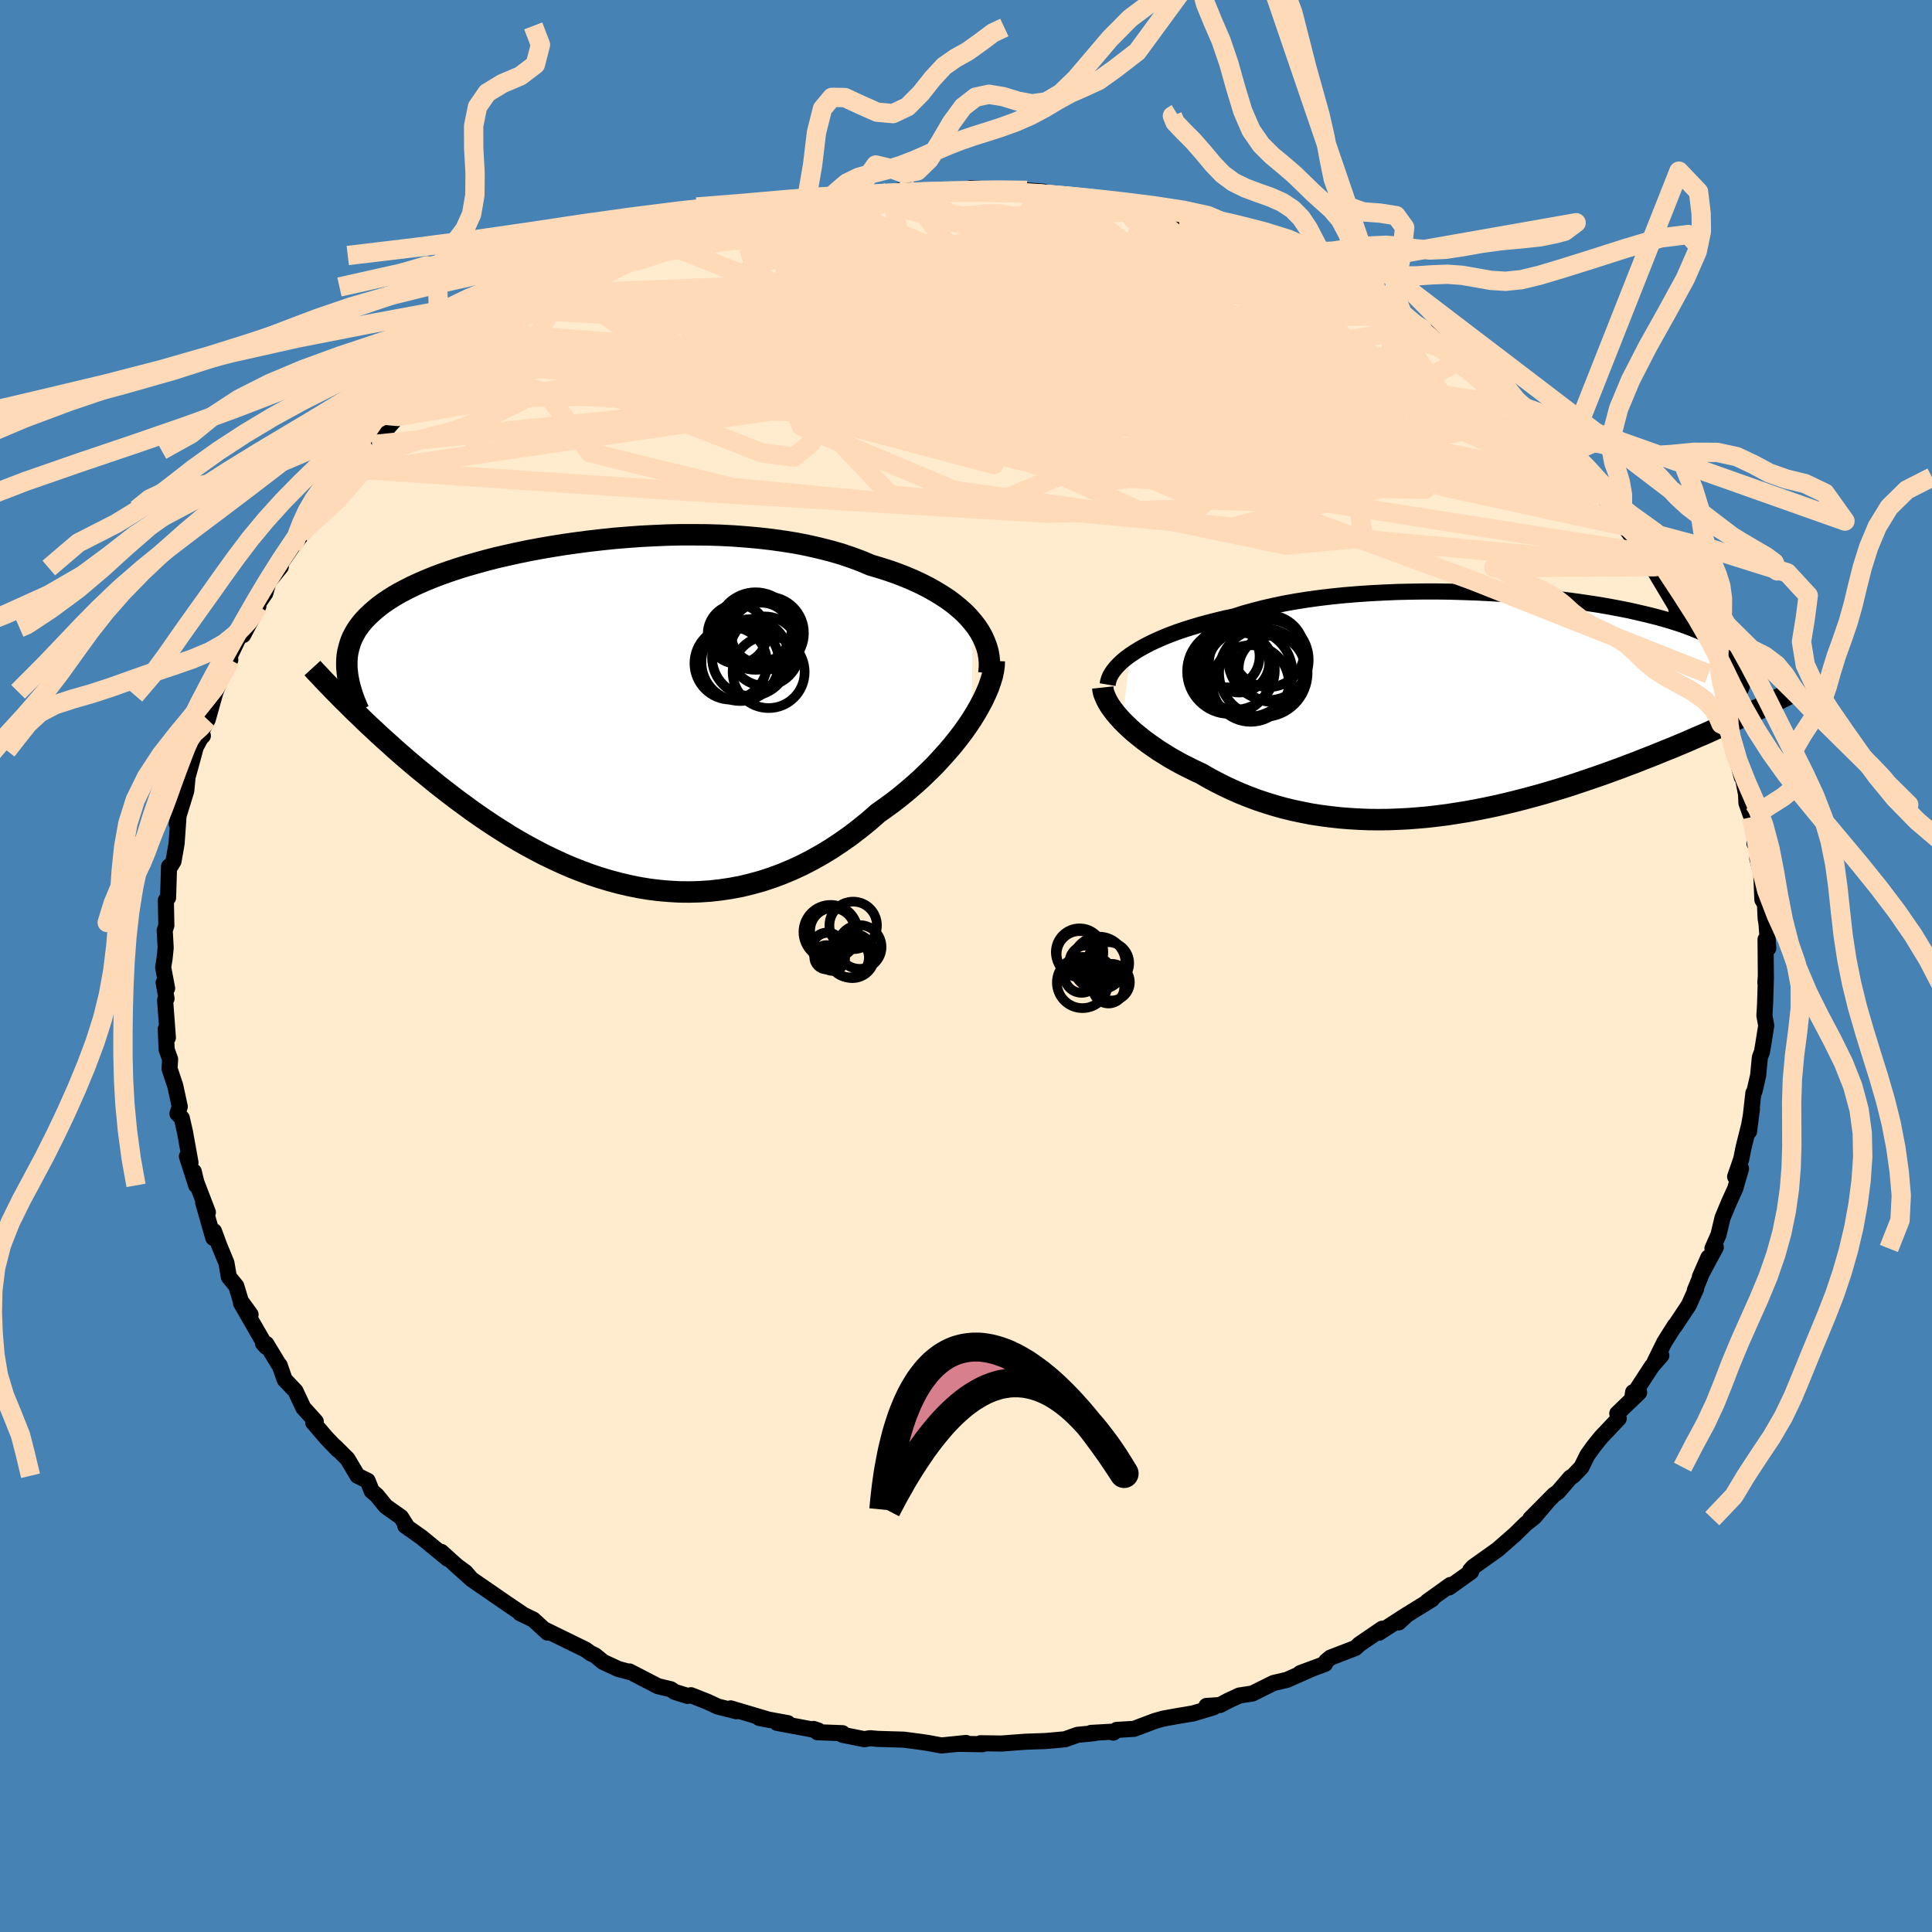 <svg xmlns="http://www.w3.org/2000/svg" width="500" height="500" viewBox="-100 -100 200 200"><defs><clipPath id="c"><path d="m38.93-9.65-.43-.5-.47-.48-.52-.46-.56-.46-.6-.44-.64-.42-.68-.41-.71-.4-.75-.38-.78-.36-.82-.35-.85-.33-.88-.31-.91-.29-.94-.28-.98-.41-1.02-.38-1.07-.36-1.11-.32-1.15-.29-1.18-.27-1.22-.24-1.25-.2-1.28-.18-1.31-.15-1.32-.12-1.34-.1-1.36-.07-1.36-.04-1.38-.01H8.69l-1.38.03-1.38.06-1.37.07-1.36.1-1.35.11-1.33.14L-.8-18l-1.29.17-1.27.18-1.25.2-1.22.21-1.19.22-1.15.24-1.13.25-1.09.25-1.05.27-1.01.28-.98.28-.94.29-.89.3-.86.3-.81.31-.78.32-.73.32-.69.32-.65.33-.62.33-.57.33-.54.34-.5.34-.46.34-.43.35-.4.35-.37.35-.34.35-.31.36-.28.37-.25.36-.21.37-.2.38-.16.38-.13.39-.11.39-.09.39-.06.4-.03.4-.01.41.01.41.34 4.04.46.46.48.45.48.47.5.48.52.48.52.49.54.49.56.5.56.51.58.51.6.52.61.52.62.52.64.52.65.53.66.54.69.54.7.54.72.55.74.54.75.55.77.54.79.54.8.53.83.53.83.52.86.51.87.49.89.48.9.47.92.44.93.43.95.41.96.38.97.36.99.33 1 .3 1 .27 1.02.24 1.03.21 1.04.17 1.04.13 1.05.09 1.06.06 1.06.01 1.06-.03 1.07-.07 1.07-.12 1.07-.16 1.06-.2 1.07-.26 1.06-.29 1.06-.35 1.05-.39 1.05-.44 1.04-.48 1.02-.53 1.02-.57 1-.61.99-.66.98-.69.96-.74.94-.76.92-.81.79-.56.78-.57.77-.6.74-.61.73-.63.71-.64.68-.66.67-.66.63-.68.61-.68.59-.68.55-.69.53-.69.49-.69.46-.69"/></clipPath><clipPath id="b"><path d="m-36.67-5.4.47-.31.5-.31.54-.3.58-.3.62-.29.66-.29.69-.28.72-.27.76-.26.79-.25.83-.25.85-.23.89-.23.91-.22.94-.2.96-.31 1.01-.28 1.05-.27 1.09-.25 1.14-.24 1.18-.21 1.21-.19 1.25-.17 1.27-.15 1.3-.13 1.33-.11 1.34-.09 1.36-.07 1.37-.06 1.38-.03 1.39-.02h1.39l1.38.02 1.38.04 1.38.05 1.36.07 1.34.08 1.33.1 1.31.11 1.28.12 1.26.14 1.23.15 1.19.16 1.17.17 1.12.17 1.09.19 1.06.2 1.01.2.97.22.93.22.88.22.84.23.8.24.75.24.71.25.66.25.62.25.58.26.53.26.49.27.45.26.42.27.37.27.34.28.3.27.27.28.23.28.2.29.17.28.13.29.1.3.06.29.03.3.01.3-.03.3-.06.31-.09.31-.11.31-.15.32.11 2.67-.57.26-.58.27-.6.27-.62.28-.62.28-.64.29-.66.28-.67.29-.68.3-.7.29-.71.3-.73.29-.73.3-.75.3-.77.3-.78.31-.8.3-.81.31-.83.3-.85.31-.86.3-.88.3-.89.3-.9.3-.92.29-.93.28-.94.28-.95.26-.96.26-.97.25-.99.24-.99.23-.99.21-1.01.2-1.01.19-1.01.16-1.02.16-1.02.13-1.02.12-1.02.09-1.03.08-1.02.05-1.02.04-1.02.01-1.02-.01-1.01-.04-1-.06-1-.08-.99-.11-.99-.13-.97-.15-.96-.19-.95-.2-.94-.23-.93-.26-.91-.28-.9-.3-.88-.33-.87-.35-.84-.37-.83-.39-.81-.41-.79-.42-.77-.45-.69-.32-.66-.33-.66-.33-.63-.35-.62-.35-.59-.37-.58-.36-.55-.38-.54-.38-.51-.38-.48-.39-.47-.38-.43-.39-.41-.39-.38-.38"/></clipPath><filter id="a"><feTurbulence baseFrequency=".05" numOctaves="3" result="noise" type="noise"/><feDisplacementMap in="SourceGraphic" in2="noise" scale="2"/></filter></defs><rect width="100%" height="100%" x="-100" y="-100" fill="#4682B4"/><path fill="#FFEBCD" stroke="#000" stroke-linejoin="round" stroke-width="1.667" d="m82.8 1.03-.05.69.06-.65-.09 2.9-.07 1.16.19 1.04-.29 1.82-.15.89-.22.58-.18 1.88-.38 1.64-.11.17-.45 3.98.3-2.31-.29 1.66-.56 2.23-.26 1.28-.63 1.82.61-.83-.6 2.06-.64 1.41-.67 1.6-.43 1.79-.62 1.4.35-.13-1.65 3.07.88-2.01-1.4 3.4.13-.15-.76 1.69-1.44 2.17v-.06l-1.08 1.71L71.28 41l.7-.68-.98 1.12-2 3.07.06-.39.62.03-2.26 2.18.15.51-1.85 1.96-.77.96-.63.88-.61 1.24-.85.89-.31.2-1.26 1.47-.42.3-2.45 2.47 1.79-1.79-1.41 1.66-.83.64-1.12 1.1-1.83 1.6-2.52 1.79-.31.35.1.14-2.28 1.63.14-.26-2.4 1.72.51-.25-3.13 1.94-.33.47.87-.81-2.92 1.88.34-.42-2.36 1.61-.42.39-2.59 1-.44.37-.12.28-2.56.95 1.19-.44-2.57 1.14-1.38.32-2.19 1.09-1.36.21-1.1.51-.89.47-1.41.1.74.14-2.11.63-1.78.3-1.32.24-.88.25-2.15.81-1.8.11-.34.28.15-.11-2.46.14.34.03-1.74.17-1.29.46-1.99.18-2.03.07-.58.04-1.98.15-2.17-.03.21.1-2.52-.04.81-.09-2.54.26-1.4-.26-.74-.11-1.75-.23-2.69-.08-.83-.07-.57.1-2.26-.45v-.17l-2.59-.1-.41-.34.5.17-4.29-.8 1.13.03-2.97-.54 1.08.21-4.03-1.2.6.3-1.94-.49-1.05-.49-1.72-.68-.36.07-1.31-.41-.42-.28-1.34-.32-2.93-1.52.21.11-1.38-.37-1.57-.73-.83-.68-.47-.22-.51-.37-4.29-2.1.35.34-1.47-1.35-1.37-.66.23.08-1.29-.87-.76-.52-3.22-2.22-.62-.72-.97-.71 1.66 1.48-3.19-2.87.66.71-2.68-2.2-1.71-1.21.2.11-.64-1.01-1.57-1.11-.94-1.15-.52-.44-.42-1.06-1.05-.52-1.04-1.75-1.29-1.28.29.34-1.17-1.22-1.38-1.61.27-.09-1.29-1.43-.81-1.73-1.12-1.18-.52-1.49-.12-.13-1.26-2.08-.34-.05.33.36-2.61-4.53.99 1.18-1.01-1.39-.47-1.56-.77-.94-.25-1.46-.7-1.69-.59-1.59-.07.7-1.05-3.68.49 1.03-1.2-3.13-.26-1.09.25 1.43-.96-3 .37.65-.57-3.17-.33-1.45-.45-.46.24-.72-.47-2.17-.59-1.76.06-.98-.36-1.01-.09-2.12.22.9-.29-3.89.15-.16-.3-1.65.36.59-.41-2.17.15-.94.11-1.08-.1-1.81.17-.5-.05-2.61.23-.27.1-3.24.19-.09.27-.44.32-1.83.22-3.09-.2 1.08.11-.63.87-2.82.14-1.45.32-1.14.53-1.95.5-.93.23-.23-.3-.16.8-1.51.71-2.53.11-.36.74-1.94.78-1.37-.15-.16 1.5-3.14.48-.58-.5 1.32 1.58-3-.85.95 1.57-2.29.32-1.16 1.28-1.57-.34.13 1.5-2.18 1.04-1.32-1 .9 1.49-1.71.76-1.06 1.04-1.66 1.52-1.58-.06-.34.67-.8.86-.52 1.23-1.91.74-.59.86-.88 1.8-2.04.91-.66.2.05 1.08-1.27-.49.15 3.76-2.64-1.44.97 2.78-2.23 1.5-1.21-.93.39 3.2-2.16-1.48 1.27 2.31-1.45.94-1.15 1.99-1.02 1-.46 1.05-1.01-.16.55 1.81-.88-.71.07 1.68-.71 1.89-1.3 1.67-.68 1.92-.63 1.13-.68-.64.03 2.76-1.18.2.25 3.62-1.47-1.77.7 2.5-.68-.04-.16 4.32-1.32-1.88.43 2.61-.59 2.74-.66-.86.34 1.78-.68 2.37-.53.47.11.19-.12 3.13-.29-1.81-.04 1.95-.33 3.95-.07-.46-.25 2-.28 2.13.22.14-.1 2.59.03-1.47-.09 3.63-.01-.46-.19 2.09.11.71.12 3.03-.01 1.69.13.94.43-.89-.19 1.99.08 2.88.28-.69.05 2.6.34 1.65.53 2.83.48-.74-.2.36.24v-.21l4.13 1.05.35.21-.39-.14 3.09 1.03-.33-.19 1.98.91.36.1 4.13 1.14-.49.03h.03l2.18 1.02 2.04.67-1.25-.56 1.48.86 2.66 1.14 1.16.71 2.44 1.27-1.09-.38 1.54.88 2.22 1.03 1.77 1.32-1.97-1.01 2.25 1.27 2.19 1.47 1.62 1.05.15.27.2.09.35.07 1.41 1.55 1.21.87 2.35 2.08.29.56 1.32.69-.46-.53 2.64 2.59-1.32-.97 1.45 1.74 1.57 1.5-.07-.14 2.08 2.28.46.57.58 1 .61.39-.05.01 2.16 2.87-.51-.74.67 1.15 3.2 4.37-1.05-1.6 1.11 1.44-.11.42 2.22 3.72-.07-.41.12.72.45.86.87 1.89.26.24 1.31 3.32.42.34-.51-.82 1.69 3.69.25 1.13.06.02.26 1.22.31.32.9 3.31.5 1.83-.11-.7.1.14.45 2.31.04.91.52 1.47.46 1.41-.15 1.31.5.81-.2.76.41 1.52.11 2.74.27.45.07 1.51.09.51.18 2.55-.28-.91.03 3.78-.05.69" filter="url(#a)"/><path fill="#fff" d="m-36.67-5.4.47-.31.5-.31.54-.3.58-.3.62-.29.66-.29.69-.28.72-.27.76-.26.79-.25.83-.25.85-.23.89-.23.91-.22.94-.2.96-.31 1.01-.28 1.05-.27 1.09-.25 1.14-.24 1.18-.21 1.21-.19 1.25-.17 1.27-.15 1.3-.13 1.33-.11 1.34-.09 1.36-.07 1.37-.06 1.38-.03 1.39-.02h1.39l1.38.02 1.38.04 1.38.05 1.36.07 1.34.08 1.33.1 1.31.11 1.28.12 1.26.14 1.23.15 1.19.16 1.17.17 1.12.17 1.09.19 1.06.2 1.01.2.97.22.93.22.88.22.84.23.8.24.75.24.71.25.66.25.62.25.58.26.53.26.49.27.45.26.42.27.37.27.34.28.3.27.27.28.23.28.2.29.17.28.13.29.1.3.06.29.03.3.01.3-.03.3-.06.31-.09.31-.11.31-.15.32.11 2.67-.57.26-.58.27-.6.27-.62.28-.62.28-.64.29-.66.28-.67.29-.68.3-.7.29-.71.3-.73.29-.73.3-.75.3-.77.3-.78.31-.8.3-.81.31-.83.3-.85.31-.86.3-.88.3-.89.3-.9.3-.92.29-.93.28-.94.28-.95.26-.96.26-.97.25-.99.24-.99.23-.99.21-1.01.2-1.01.19-1.01.16-1.02.16-1.02.13-1.02.12-1.02.09-1.03.08-1.02.05-1.02.04-1.02.01-1.02-.01-1.01-.04-1-.06-1-.08-.99-.11-.99-.13-.97-.15-.96-.19-.95-.2-.94-.23-.93-.26-.91-.28-.9-.3-.88-.33-.87-.35-.84-.37-.83-.39-.81-.41-.79-.42-.77-.45-.69-.32-.66-.33-.66-.33-.63-.35-.62-.35-.59-.37-.58-.36-.55-.38-.54-.38-.51-.38-.48-.39-.47-.38-.43-.39-.41-.39-.38-.38" filter="url(#a)" transform="translate(53.68 -26.8)"/><path fill="#fff" d="m38.93-9.65-.43-.5-.47-.48-.52-.46-.56-.46-.6-.44-.64-.42-.68-.41-.71-.4-.75-.38-.78-.36-.82-.35-.85-.33-.88-.31-.91-.29-.94-.28-.98-.41-1.02-.38-1.07-.36-1.11-.32-1.15-.29-1.18-.27-1.22-.24-1.25-.2-1.28-.18-1.31-.15-1.32-.12-1.34-.1-1.36-.07-1.36-.04-1.38-.01H8.69l-1.38.03-1.38.06-1.37.07-1.36.1-1.35.11-1.33.14L-.8-18l-1.29.17-1.27.18-1.25.2-1.22.21-1.19.22-1.15.24-1.13.25-1.09.25-1.05.27-1.01.28-.98.28-.94.29-.89.3-.86.3-.81.31-.78.32-.73.32-.69.32-.65.33-.62.33-.57.33-.54.34-.5.34-.46.34-.43.35-.4.35-.37.35-.34.35-.31.36-.28.37-.25.36-.21.37-.2.38-.16.38-.13.39-.11.39-.09.39-.06.4-.03.4-.01.41.01.41.34 4.04.46.46.48.45.48.47.5.48.52.48.52.49.54.49.56.5.56.51.58.51.6.52.61.52.62.52.64.52.65.53.66.54.69.54.7.54.72.55.74.54.75.55.77.54.79.54.8.53.83.53.83.52.86.51.87.49.89.48.9.47.92.44.93.43.95.41.96.38.97.36.99.33 1 .3 1 .27 1.02.24 1.03.21 1.04.17 1.04.13 1.05.09 1.06.06 1.06.01 1.06-.03 1.07-.07 1.07-.12 1.07-.16 1.06-.2 1.07-.26 1.06-.29 1.06-.35 1.05-.39 1.05-.44 1.04-.48 1.02-.53 1.02-.57 1-.61.99-.66.98-.69.96-.74.94-.76.92-.81.79-.56.78-.57.77-.6.74-.61.73-.63.71-.64.68-.66.67-.66.63-.68.61-.68.59-.68.55-.69.53-.69.49-.69.46-.69" filter="url(#a)" transform="translate(-38.25 -25.98)"/><g fill="none" stroke="#000" transform="translate(53.68 -26.8)"><path stroke-linejoin="round" stroke-width="1.667" d="m-39.02-2.33.05-.29.08-.29.13-.31.17-.3.22-.31.26-.32.3-.31.34-.32.38-.31.42-.31.47-.31.5-.31.54-.3.58-.3.62-.29.66-.29.69-.28.72-.27.76-.26.79-.25.83-.25.85-.23.89-.23.91-.22.94-.2.96-.31 1.01-.28 1.05-.27 1.09-.25 1.14-.24 1.18-.21 1.21-.19 1.25-.17 1.27-.15 1.3-.13 1.33-.11 1.34-.09 1.36-.07 1.37-.06 1.38-.03 1.39-.02h1.39l1.38.02 1.38.04 1.38.05 1.36.07 1.34.08 1.33.1 1.31.11 1.28.12 1.26.14 1.23.15 1.19.16 1.17.17 1.12.17 1.09.19 1.06.2 1.01.2.97.22.93.22.88.22.84.23.8.24.75.24.71.25.66.25.62.25.58.26.53.26.49.27.45.26.42.27.37.27.34.28.3.27.27.28.23.28.2.29.17.28.13.29.1.3.06.29.03.3.01.3-.03.3-.06.31-.09.31-.11.31-.15.32-.17.32-.19.32-.22.32-.24.33-.27.33-.29.33-.31.33-.34.34-.35.34-.38.34" filter="url(#a)"/><path stroke-linejoin="round" stroke-width="2.222" d="m-39.52-2.03.03.28.07.31.12.31.15.34.18.34.22.36.26.36.29.38.32.37.35.39.38.38.41.39.43.39.47.38.48.39.51.38.54.38.55.38.58.36.59.37.62.35.63.35.66.33.66.33.69.32.77.45.79.42.81.41.83.39.84.37.87.35.88.33.9.3.91.28.93.26.94.23.95.2.96.19.97.15.99.13.99.11 1 .08 1 .06 1.01.04 1.02.01 1.02-.01 1.02-.04 1.02-.05 1.03-.08 1.02-.09 1.02-.12 1.02-.13 1.02-.16 1.01-.16 1.01-.19 1.01-.2.99-.21.99-.23.99-.24.97-.25.96-.26.95-.26.94-.28.93-.28.92-.29.9-.3.89-.3.88-.3.86-.3.85-.31.83-.3.81-.31.8-.3.78-.31.77-.3.75-.3.73-.3.73-.29.71-.3.7-.29.68-.3.67-.29.66-.28.64-.29.62-.28.62-.28.6-.27.58-.27.57-.26.56-.27.54-.25.53-.26.51-.24.5-.25.49-.24.47-.23.46-.23.45-.23.43-.22" filter="url(#a)"/><circle cx="-24.216" cy="-2.443" r="3.964" clip-path="url(#b)" filter="url(#a)"/><circle cx="-22.026" cy="-3.968" r="3.432" clip-path="url(#b)" filter="url(#a)"/><circle cx="-25.801" cy="-3.823" r="4.09" clip-path="url(#b)" filter="url(#a)"/><circle cx="-26.506" cy="-5.258" r="3.22" clip-path="url(#b)" filter="url(#a)"/><circle cx="-22.371" cy="-5.788" r="3.722" clip-path="url(#b)" filter="url(#a)"/><circle cx="-22.901" cy="-3.563" r="4.582" clip-path="url(#b)" filter="url(#a)"/><circle cx="-25.406" cy="-4.628" r="3.12" clip-path="url(#b)" filter="url(#a)"/><circle cx="-26.386" cy="-3.698" r="4.404" clip-path="url(#b)" filter="url(#a)"/><circle cx="-24.416" cy="-3.538" r="4.53" clip-path="url(#b)" filter="url(#a)"/><circle cx="-22.366" cy="-4.888" r="4.162" clip-path="url(#b)" filter="url(#a)"/></g><g fill="none" stroke="#000" transform="translate(-38.25 -25.98)"><path stroke-linejoin="round" stroke-width="2.222" d="m40.62-4.34.05-.55.01-.54-.05-.55-.09-.54-.15-.54-.2-.53-.24-.53-.29-.52-.34-.51-.39-.5-.43-.5-.47-.48-.52-.46-.56-.46-.6-.44-.64-.42-.68-.41-.71-.4-.75-.38-.78-.36-.82-.35-.85-.33-.88-.31-.91-.29-.94-.28-.98-.41-1.02-.38-1.07-.36-1.11-.32-1.15-.29-1.18-.27-1.22-.24-1.25-.2-1.28-.18-1.31-.15-1.32-.12-1.34-.1-1.36-.07-1.36-.04-1.38-.01H8.69l-1.38.03-1.38.06-1.37.07-1.36.1-1.35.11-1.33.14L-.8-18l-1.29.17-1.27.18-1.25.2-1.22.21-1.19.22-1.15.24-1.13.25-1.09.25-1.05.27-1.01.28-.98.28-.94.29-.89.3-.86.3-.81.31-.78.32-.73.32-.69.32-.65.33-.62.33-.57.33-.54.34-.5.34-.46.34-.43.35-.4.35-.37.35-.34.35-.31.36-.28.37-.25.36-.21.37-.2.38-.16.38-.13.39-.11.39-.09.39-.06.4-.03.4-.01.41.01.41.04.42.05.42.08.43.09.43.12.44.13.44.15.45.17.45.19.46.2.46" filter="url(#a)"/><path stroke-linejoin="round" stroke-width="2.222" d="m41.18-5.6-.02.49-.07.52-.12.56-.18.58-.21.6-.27.63-.3.64-.35.66-.38.67-.42.68-.46.69-.49.69-.53.69-.55.69-.59.68-.61.68-.63.68-.67.66-.68.66-.71.64-.73.63-.74.61-.77.6-.78.57-.79.56-.92.81-.94.76-.96.74-.98.69-.99.66-1 .61-1.02.57-1.02.53-1.04.48-1.05.44-1.05.39-1.06.35-1.06.29-1.07.26-1.06.2-1.07.16-1.07.12-1.07.07-1.06.03-1.06-.01-1.06-.06-1.05-.09-1.04-.13-1.04-.17-1.03-.21-1.02-.24-1-.27-1-.3-.99-.33-.97-.36-.96-.38-.95-.41-.93-.43-.92-.44-.9-.47-.89-.48-.87-.49-.86-.51-.83-.52-.83-.53-.8-.53-.79-.54-.77-.54-.75-.55-.74-.54-.72-.55-.7-.54-.69-.54-.66-.54-.65-.53-.64-.52-.62-.52-.61-.52-.6-.52-.58-.51-.56-.51-.56-.5-.54-.49-.52-.49-.52-.48-.5-.48-.48-.47-.48-.45-.46-.46-.44-.44-.44-.43-.42-.43-.41-.41-.39-.41-.39-.4-.37-.39-.36-.39-.36-.37-.33-.36" filter="url(#a)"/><circle cx="17.05" cy="-8.474" r="3.156" clip-path="url(#c)" filter="url(#a)"/><circle cx="16.47" cy="-8.694" r="4.012" clip-path="url(#c)" filter="url(#a)"/><circle cx="17.41" cy="-6.614" r="3.592" clip-path="url(#c)" filter="url(#a)"/><circle cx="13.9" cy="-5.354" r="3.762" clip-path="url(#c)" filter="url(#a)"/><circle cx="17.705" cy="-8.484" r="3.766" clip-path="url(#c)" filter="url(#a)"/><circle cx="16.705" cy="-8.879" r="3.488" clip-path="url(#c)" filter="url(#a)"/><circle cx="15.935" cy="-5.949" r="3.976" clip-path="url(#c)" filter="url(#a)"/><circle cx="14.88" cy="-5.469" r="4.018" clip-path="url(#c)" filter="url(#a)"/><circle cx="17.82" cy="-4.449" r="3.728" clip-path="url(#c)" filter="url(#a)"/><circle cx="14.58" cy="-8.379" r="3.072" clip-path="url(#c)" filter="url(#a)"/></g><g fill="none" stroke="#FFDAB9" stroke-linejoin="round" stroke-width="2"><path d="m-44.49-67.85 55.63 2.95 3.23-1.15L4.24-68l-8.63-1.33-5.99-.24-3.78.96-.18 1.95 4.67 2.54 8.62 2.56 9.69 2.05 7.83 1.14 4.79.24 2.52-.33 1.77-.36 1.96-.03 2.28.31 2.86.5 3.97.47 3.38-.58-3.99-4.28-19.19-9.76-28.39-7.58" filter="url(#a)"/><path d="m-34.34-72.9 11.6-3.75 3.1-.64-1.23 1.2-1.54 2 .69 2.33 3.88 2.46 6.21 2.27 6.09 1.57 3.42.55-.25-.24-2.47-.36-1.61.29 1.95 1.27 5.83 1.91 7.1 1.68 4.12.54-1.92-1-7.57-2.05-9.34-1.69-6 .3.75 2.81 2.69 2.6-43.18-3.67" filter="url(#a)"/><path d="m70.27-42.78-59.74-9.38 5.44-3.59 7.44-1.17-4.3-1.92-11.36-2.19-11.09-1.16-6.23.28-.28 1.19 4.1 1.13 5.82.43 5.35-.26 4.24-.54 3.79-.49 4.11-.53 3.8-.84.74-1.03-6.14-.24-14.5 2.07-15.99 5.19 6.69 7.08 79.22 7.41" filter="url(#a)"/><path d="M18.57-78.36 27.6-66.6l16.84 12.83 3.09 4.42-8.79-.19-14.3-1.56-15.32-2.39-13.67-3.61-10.05-4.37-5.21-3.68-.41-1.36 3.4 1.88 6.13 4.46 8.12 4.54 12.58 2.38 55.84 4.41" filter="url(#a)"/><path d="m36.01-72.5-43.86-.36-16.63 3.74 3.56 5.2 15.24 4.01 14.92 1 6.56-2-2.49-3.39-7.18-2.95-6.71-1.73-3.06-.91 1.53-.81 5.93-.76 9.76.48 12.16 3.2 9.75 5.42-6.83 1.76-55.24-15.49" filter="url(#a)"/><path d="M57.85-57.8 6.7-65.04.84-68.83l.23-.37 3.13.52 6.25.13 6.89-.21 5.5.29 4.23 1.63 3.69 3.08 2.03 3.5-2.77 2.25-10.17-.22-16.21-2.56-15.77-3.72-7.24-3.72 2.71-2.91-1.91.85-39.14 12.79" filter="url(#a)"/><path d="m65.8-48.83-19.37-11.2-19.77-2.8-12.75-1.99-3.2-2.02 4.05-.65 8 1.07 8.12 1.51 4.65.41-.69-.98-5.72-1.2-9.43-.02-11.6 1.28-8.95 1.16 9.84 1.49 56.26 13.54" filter="url(#a)"/><path d="m60.49-55.21-43.16-7.67 6.36-1.98 9.76.31 2.79.34-3.88-.51-7.53-.94-8.11-.59-6.27.08-3 .53.48.6 3.09.47 4.44.49 4.93.9 5.39 1.71 6.21 2.53 6.89 2.71 6.15 1.64 2.95-.79-2.29-3.81-7.72-6.09-11.06-6.71-9.64-5.33 1.66-.8" filter="url(#a)"/><path d="m28.12-75.36-46.5 4.73-16.24 1.88-2.98.33 2.38.47 5.7 1.54 8.81 2.66 11.02 3.17 11.33 2.94 9.61 2.43 6.66 2.09 3.81 1.79 2.25 1.2 1.52.34-1.83-.18-12.32-.96-26.06-6.39-4.93-20.57" filter="url(#a)"/><path d="m-15.03-78.99 14.52 9.27 24.92 7.42 12.18 2.71 1.81-.14-4.56-2.17-8.85-3.44-11.65-3.36L.99-70.88l-9.87-.81-3.4.28 6.02 1.52 14.12 3.28 12.66 4.35-10.74 2.27-66.9 1.37" filter="url(#a)"/><path d="M-48.25-65.5 2.9-51.91l-1.28-5.88 2.37-6 8.67-3.22 8.21-1.28 4.5-.15.95.66-1.49 1.28-3.14 1.6-4.45 1.51-5.53.96-6.01.08-5.05-.8-1.84-1.21 3.4-.77 8.13.39 7.74 1.19-1.64-.37L2-69.37l6.94-10.36" filter="url(#a)"/><path d="m-44.49-67.85 52.66.51 16.77.55.13-2.15-4.22-1.98-4.43-.67-3.43.86-2.5 2.49-2.95 3.61-4.63 3.22-5.37 1.12-2.97-1.59 1.73-3.37 6.34-3.73 14.01-2.67 26.3 3.07" filter="url(#a)"/><path d="M68.12-45.55 49.46-49.6l-13.32-4.5-2.16-.96-2.88-.38-8.37-1.13-12.05-1.69-11.1-1.78-6.06-1.6.39-1.34 5.43-1.11 7.8-.96 8.11-.84 7.51-.66 6.75-.13 6 1.05 5.45 2.8 4.82 4.32 1.97 4.09-8.8-.96-45.03-24.99" filter="url(#a)"/><path d="M-18.79-78.23 4.17-67.87l-19.27 4.08-17.9 2.21-7.35.84 1.3.93 5.87 1.99 6.76 2.64 5.33 2.07 3.28.43 1.79-1.48 1.28-2.81 1.82-2.98 3.45-1.73 5.97.69 8.3 3.4 9.38 5.05 9.98 4.27 11.36.34 5.63-7.52-31.11-24.39" filter="url(#a)"/><path d="m-50.52-63.73 25.96 1.44L-6-58.18l7.32 3.28L7-51.92l6.92 1.88 5.27-.8v-4.01l-5.66-6-8.03-5.81-5.99-3.98-1.68-1.89 1.05-.62-.37-.39-4.06-.69-4.29-1.07.23-1.43-12.65-.68" filter="url(#a)"/><path d="m8.05-79.92-6.44 7.36-.2 6.72 14.32 4.39 15.69 2.19 9.96.3 3.96-.36-.06.32-2.75 1.4-5.09 1.8-7.34 1.08-9.16-.41-10.09-1.9-9.78-2.68-8.13-2.51-5.3-1.57-1.79-.3 1.87.91 5.65 1.67 9.59 1.41 12.38-.66 10.95-4.32 6.3-5.64 9.91 1.64" filter="url(#a)"/><path d="m-6.08-80.37-12.21 6.48 1.34 4.63.98 3.2-1.96.95-3.53-.74-2.04-1.53 1.27-1.6 4.21-1.23 5.72-.41 6.46.74 7.51 1.94 9.14 2.68 10.37 2.58 9.99 1.65 7.76.5 4.71-.18 1.96-.33-.21-.77-1.45-1.98.91-1.76 6.33 2.37" filter="url(#a)"/><path d="m-40.79-69.65 18.01 12.15 22.62.51 2.33-5.29-7.33-5.56-6.91-3.86-2.33-2.03 2.42-.47 5.43.85 6.11 1.84 4.77 2.4 2.49 2.54.74 2.56.47 2.78 1.3 3.24 1.54 3.62-.66 3.44-5.78 2.39-12.16.58-16.46-1.58-14.74-3.6-3.86-5.29 17.37-7.24 51.53-10.51" filter="url(#a)"/><path d="m56.7-58.52 1.13 2.03 4.06 4.99-.16.67-5.06-3.6-8.6-5.62-10.36-5.56-10.31-4.16-8.61-2-5.73.5-2.34 2.75.81 4.13 2.96 4.15 3.69 2.76 3.11.67 1.8-1.05.34-1.45-1.4-.55-3.81.64-6.65.71-8.43-1.02-6.14-3.4 8.23-2.76 51.76 7.73" filter="url(#a)"/><path d="m-18.79-78.23 40.86 11.91 8.98 4.26-2.46 2.8-7.77 1.58-7.82.2-5.08-1.3-1.99-2.42.34-2.67 2.09-2.04 3.72-.98 5.1-.12 5.46.09 3.86-.42.2-1.34-4.5-2.14-8.55-2.29L3.1-74.65l-9.96-.13-6.86 1.26-.12 1.5 15 .05 40.25 2.51" filter="url(#a)"/><path d="m-31.09-74.73 34.05 13.4-7.43-2.1-4.46-3.99-2.2-.92-5.24 1.62-7.55 1.96-5.44 1.1.2.76 6.51 1.6 11.36 2.8 14.44 3.09 16.62 2.13L38-52.7l13.78-2.73-9.28-13.65" filter="url(#a)"/><path d="m-57.71-57.5 6.59-3.59 9.03 1.97 20.02 1.15 20.86.17 12.63-.23 3.8-.38-.68-.58-1.72-.91-2.67-1.42-5.17-1.73-8.18-1.33-9.37.23-6.52 2.78 2.03 5.47 15.85 6.67 28.04 3.99 21.62-5.63-16.69-23.32" filter="url(#a)"/><path d="m-61.48-53.97 42.59-4.33-6.21-2.23-5.31-2.81 2.8-2 8.4-.62 10.15.19 9.07.27 7.1.03h5.9l5.67.35 5.34.92 3.94 1.48 1.62 1.89-.2 2.28-.2 2.8 1.38 3.27 2.2 3.06-.36 1.5-5.52-1.04-6.66-2.24 5.14 1.35 27.12 9.96 24.37 9.65" filter="url(#a)"/><path d="m-43.49-68.31 50.73-.65 11.03-.77L15.49-71l-3.01.2-1.06 1.6-.69 1.98-.63 1.64.71 1.1 2.89.58 4.06.05 2.9-.43-.24-.67-3.53-.43-4.77.42-2.9 1.68 1.27 3.01 5.26 3.84 6.53 3.88 4.07 3.17-2.4 2.06-15.62.45-36.92-2.24-34.86-2.36" filter="url(#a)"/><path d="M42.95-68.58 14.6-63.36l-7.77 3.57-13.35-1.53-11.61-2.89-5.68-2.15-.85-.65 2.36.73 5.41 1.38 8.4 1.25 9.61.73 7.77.43 3.98.6 1.24 1.15 1.64 1.68 3.55 1.6 1.82.36-7.77-2.29-21.43-6.97-11.57-11.53" filter="url(#a)"/><path d="M-40.79-69.65.08-71.29l7.38 4.46-.83 4.54-.94 1.65-1.28-.64-3.18-1.11-4.91-.48-4.33.16-1.17.22 2.53-.28 4.52-.99 4.4-1.37 3.6-.79 3.16 1.12 3.11 3.96 5.87 5.92 15.2 2.11 2.8-19.69" filter="url(#a)"/><path d="m44.97-67.24-54.47-.32-15.79 1.84 4.87-.65 8.27-1.96 4.89-1.41 2.16.12 1.49 1.29 1.51 1.42 1.35.85 1.17.44 1.69.69L7-63.34l14.23 3.8 27.39 7.89 19.34 5.69" filter="url(#a)"/><path d="m-51.45-63.34 54.56.07 19.75 5.18 1.55 2.77-3.46 1-2.8-.33-.54-.78 1.68-.05 2.77.9 1.19.46-3.44-1.89-8.32-4.77-8.34-5.79-.37-3.36 13.34 2.04 25.98 8.33 23.14 10.33" filter="url(#a)"/><path d="m-42.44-69.32 49.2 1.92 17.46 2.97 2.6-.9-1.94-2.73-2.49-2.6-2.02-1.36-2.35.01-3.97.87-5.77 1.05-6.09.79-4.04.51-.25.43 3.77.66 6.38 1.08 6.68 1.45 4.89 1.57 2.36 1.38 1.22 1.11 2.98.89 7.1.51 11.8.3 6.65-3.61" filter="url(#a)"/><path d="m-58.82-56.89 21.22-3.57 18.34-3.89 11.23-3.22 10.14-1.97 8.72-.63 4.75.37.18 1.13-2.31 1.81-1.76 2.29.71 2.36 2.84 1.9 3.05 1.08 1.42.18-.44-.55-.77-.89.98-.75 3.31-.32 3.54.07.23.27-4.68.65-6.67 1.62.5 2.53L64.2-50.8" filter="url(#a)"/><path d="M10.04-79.84-4.01-63.58l9.86 10.95 13.6 6.21 13.71 2.85 7.99-.74-.63-4.04-7.43-5.62-9.52-4.78-6.73-2.07-.94 1.15 5.03 3.46 8.6 3.97 8.4 2.64 4.65.17-1.12-2.34-7.07-3.92-11.74-4.02-13.98-2.74-12.39-.63-5.72 1.46 4.9 2.27 12.69-.16 9.01-6.98 14.6-7.7" filter="url(#a)"/><path d="m51.03-63.45-19.46-8.63-16.53-1.69-17.26 1.99-12.2 2.43-4.23.89 1.96-.75 4.4-1.47 3.55-1.35.79-1-2.25-.71-4.24-.31-4.56.47-3.35 1.41-.97 1.84 1.9 1.04 5.71-1.18 30.54-8.7" filter="url(#a)"/><path d="M12.92-79.56.21-68.52l21.53 6.57 16.46 3.72 5.86.94-1.1-.26-4.83.01-7.62.14-9.72-.97-9.8-2.86-7.3-4.31-3.82-4.43-1.78-3.09-2.16-.84-3.58 1.57-4.16 3.36-4.5 3.5-6.15-.13 14.38-14.49" filter="url(#a)"/><path d="m8-80.16 18.65 17.32-19.57-2.17-18.01-2.97-6.13-1.43 3.82-.02 8.12 1.34 7.79 2.43 5.42 2.73 3.12 1.95 1.58.33.6-1.46-.06-2.66-.29-2.85.4-2.09 2.25-.78 5.14.82 8.48 2.77 11.25 4.85 11.51 5.59 7.41 3.13 6.37 4.49" filter="url(#a)"/><path d="m-7.62-79.84 2.38 16.03 24.99 5.03 13.45-2.87 2.38-4.92-3.64-4.11-6.39-2.55-7.04-1.02-5.33.36-.7 1.62 5.82 2.64 10.79 2.97 10.33 1.85 4.3-.65-2.15-2.89-9.32-5.87" filter="url(#a)"/><path d="m-64.31-50.95 55.17-8.13 11.82-5.99 6.28-4.27 3.98-2.92 2.13-1.91.71-1.16-.86-.55-2.52.11-3.26.98-1.99 2.1 1.45 3.21 5.67 3.88 8.57 3.74L31.63-59l7.06 1.96 5.54 1.85 5.19 2.36 3.24 1.74-6.22-1.96-27.98-7.07-66.71-5.38" filter="url(#a)"/><path d="m64.66-50.23-49.78-9.55 7.23.48 11.13.99 2.18-1.81-4.16-3.19-5.56-2.76-4.39-1.57-3.13-.43-2.59.36-2.35.91-1.76 1.22-.9 1.23-.62.81-1.5-.03-2.83-1.04-2.58-1.77.46-1.73 4.1-.6 2.42 1.43-9.65 3.24-26.49 1.98-13.71-8.23" filter="url(#a)"/><path d="m19.31-78.16-23.19.88 2.09 2.73 13.52 5.59 14.06 5.54 6.76 2.92-2.29-.23-8.45-2.34-10.69-2.96L.84-68.52l-8.8-1.57-6.8-.67-4.11-.04-.87.37 1.98.72 3.33 1.35 3.32 2.48L-6.63-62l9.71 4.32 15.64 1.41 5.32-6.81-38.88-16.03" filter="url(#a)"/><path d="m-6.08-80.37 1.61 1.71 1.12.24 1.02.33 1.03.34 1.08.12 1.18-.1 1.25-.13 1.31.01 1.29.23 1.24.45 1.15.64 1.06.8 1.02.97 1.01 1.13 1.03 1.23 1.05 1.27 1.05 1.22.97 1.14.82 1.06.66.98.61.87.79.76 1.15.72.92.71m-30.91-16.1 2.23-3.15 1.56.37 1.43.51 1.32-.27 1.22-1.19 1.15-1.82 1.15-1.97 1.2-1.64 1.3-1.01 1.38-.3 1.46.24 1.5.46 1.5.29 1.48-.21 1.49-.87 1.56-1.51 1.69-1.98 1.87-2.2 2.06-2.08 2.24-1.68 2.35-1.25 2.13-1.13.99-1.99-6.96 9.5-2.32 1.79-1.68 1.2-1.53.7-1.39.61-1.33.73-1.37.82-1.47.78-1.54.67-1.53.55-1.46.47-1.37.43-1.28.44-1.21.47-1.19.51-1.21.55-1.27.55-1.35.52-1.43.44-1.47.37-1.43.4-1.24.6-1 .85-.91.85-.78.36m-2.84.42 1.46-1.27.53-3.09.4-3.34.62-2.47.98-1.18 1.34.02 1.62.75 1.71.76 1.65.15 1.51-.71 1.36-1.37 1.24-1.56 1.17-1.27 1.19-.83 1.24-.69 1.31-.93 1.33-1 1.18-.55m77.34 81.74 3.29-2.1 2.11-1.73-.43-1.03-.73-.9.13-1.2.9-1.55 1.12-1.71.88-1.68.57-1.59.44-1.57.51-1.64.62-1.72.61-1.78.51-1.81.45-1.88.5-1.99.66-2.09.88-2.1 1.23-2.01 1.82-1.79 2.61-1.33M-31.09-74.73l-2.16-.32-1.38-.35-1.17.39-1.35.59-1.56.43-1.65.17-1.59-.05-1.44-.17-1.25-.12-1.06.09-.95.4-.98.65-1.18.69-1.46.52-1.72.16-1.86-.29-1.97-.55-2.48.73 22.04-.51 1.48-.57 1.04-.44 1.04-.36 1.17-.26 1.25-.2 1.23-.2 1.21-.22 1.19-.23 1.22-.21 1.27-.15 1.31-.09 1.32-.05 1.31-.02 1.28-.01 1.25.01 1.2.03 1.15.03 1.08.06 1.03.07 1 .09 1.08.08 1.31.07 1.51.06.79.02m-33.25 5.11-1.04.67-.62.6-.64.79-.68 1.1-.64 1.38-.59 1.47-.59 1.31-.66 1.01-.75.76-.76.71-.71.88-.61 1.17-.5 1.39-.51 1.52-1.22 2.22" filter="url(#a)"/><path d="m-22.26-77.41-2.81.9-1.55.5-1.1.36-1.04.33-1.09.37-1.14.42-1.14.45-1.11.49-1.13.52-1.21.57-1.33.64-1.38.69-1.32.69-1.08.62-.83.5-1.08.59m-2.2-28.55.75 1.95-.53 2.05-1.55 1.18-1.86.79-1.58.96-1 1.45-.4 1.98.01 2.36.14 2.47-.02 2.33-.34 1.97-.7 1.56-.93 1.25-.92 1.17-.68 1.35-.29 1.73.06 2.13.21 2.37.1 2.3-.24 1.96-.63 1.5-.9 1.11-.88.9-.73 1-1.11.61-3.45-.31-.99 1.21-1.02 1.02-1.47.53-1.67.28-1.59.29-1.41.51-1.28.73-1.3.84-1.43.78-1.57.59-1.66.41-1.74.29-1.84.29-1.82.41-1.44.67-1.34 1.08m17.11 2.57-.17.05.69-.76 1.05-.96 1.1-.97.99-.95.84-.94.77-.93.81-.9.92-.85 1.07-.78 1.2-.68 1.29-.57 1.32-.44 1.31-.36 1.27-.32 1.22-.34 1.2-.42 1.2-.5 1.23-.56 1.22-.58 1.19-.56 1.18-.58 1.84-1.12" filter="url(#a)"/><path d="m-69.77-43.38.41-.8.21-.69.39-.99.55-1.2.7-1.21.78-1.1.81-.97.83-.9.81-.92.79-1.01.77-1.09.78-1.16.8-1.16.78-1.08.75-.95.66-.85.64-.86.89-1.15 2.1-2.04M-99.29-22.3l1.09-1.4 1.09-1.37 1.24-1.15 1.56-.82 1.81-.59 1.93-.55 1.97-.64 2.05-.73 2.15-.76 2.21-.74 2.11-.73 1.86-.78 1.48-.85 1.07-.87.75-.75.63-.67 1.04-1.56m-3.69 6.93-.75 1.42-.92 1.18-.91 1.13-.78 1-.6.9-.45.9-.33 1.02-.31 1.15-.33 1.27-.39 1.32-.43 1.3-.44 1.24-.46 1.19-.48 1.16-.52 1.16-.56 1.17-.61 1.18-.69 1.24-.73 1.35-.65 1.55-.62 2 2.24-2.92.76-2.1.57-1.19.45-1.09.43-1.16.45-1.14.46-1.11.46-1.13.45-1.21.46-1.3.49-1.33.48-1.27.43-1.12.4-.89.44-.63.59-.52.84-.89m158.31 4.13-.61-2.24-.21-1.33-.06-1.07-.15-1.07-.27-1.14-.29-1.22-.22-1.3-.07-1.39.07-1.49.16-1.53.14-1.5.01-1.4-.17-1.28-.38-1.2-.49-1.2-.5-1.25-.38-1.3-.22-1.4-.23-1.64-.64-2.07-.87-2.14" filter="url(#a)"/><path d="m78.91-24.68-.75-.38-.3-.71-.51-.85-.86-.9-1.18-.84-1.38-.77-1.4-.76-1.27-.81-1.04-.88-.9-.89-.91-.82-1.05-.69-1.21-.6-1.25-.58-1.15-.67-.98-.76-.9-.82-1-.78-1.22-.67-1.34-.58-1.23-.58-.93-.61-.76-.47-.74-.14 16.73-.1 4.05-.86.45 1.57-.19 1.58-.12 1.35.2 1.22.69 1.09 1.22.94 1.63.8 1.77.75 1.6.8 1.23.93.88 1.06.72 1.14.81 1.13 1.05 1.1 1.22 1.06 1.23 1.04 1.08 1.01.92.97.91.96 1.04 1.04 1.14 1.2 1.12 1.36 1.56 1.4-29.63-29.26v-2.84l-.23-1.31-.29-.97-.38-1.02-.25-1.35.12-1.84.63-2.4 1.23-2.96 1.75-3.41 2.03-3.63 1.88-3.44 1.24-2.82.44-2.11-.03-1.84-.27-2.25-2.03-2.13-11.61 29.34 2.58-1.14 2.6-.41 1.2.64.91.73 1.42.29 2.07-.12 2.43-.23 2.36.01 2.04.44 1.71.81 1.62.87 1.76.63 1.97.48 2.07.99 2.06 2.89L57.85-57.8l-.11.1-.72-.47-1.05-.8-1.23-.88-1.22-.82-1.09-.73-.93-.66-.83-.66-.82-.68-.89-.72-.97-.71-1.03-.68-1.06-.64-1.06-.58-1.08-.57-1.09-.55-1.12-.56-1.18-.57-1.3-.59-1.44-.63-1.43-.62-1.02-.47.18.09" filter="url(#a)"/><path d="m57.85-57.8 1.45 1.5.87.74 1.2.5 1.55.37 1.68.35 1.59.4 1.42.47 1.23.56 1.07.63.95.74.89.88.9 1 .98 1.06 1.13 1.04 1.25.96 1.32.88 1.37.87 1.41.87 1.44.85 1.27.74.85.63.32.86-40.98-31.25 1.55 1.04 1.32 1.06.95.9.82.83.87.88.94.94.92.9.83.8.74.68.71.66.79.76.92.97 1.03 1.19 1.04 1.29.92 1.16.95.82" filter="url(#a)"/><path d="m51.03-63.45.22.18.42.27.7.53.97.79 1.1.94 1.12.95 1.03.89.93.8.84.74.77.7.76.73.79.78.84.83.91.89.95.94.93.95.84.92.72.78.61.54-21.31-18.25-.89-2.22.81-3.81.32-2.87-.89-1.23-1.67-.26-1.76-.13-1.45-.53-1-1.14-.62-1.72-.43-2.1-.42-2.26-.52-2.28-.66-2.37-.72-2.58-.72-2.83-.71-2.79-.83-2.21-.99-1.3-.79-.78-.29-.73 12.01 35.11-.86-.55-.75-.5-1.08-.65-1.29-.75-1.3-.73-1.17-.66-1.05-.57-.98-.48-.97-.45-.99-.42-1.05-.44-1.16-.46-1.29-.49-1.3-.5-1.04-.45-.31-.25 16.59 8.35-.86-.6-.61-.88-.64-1.65-.63-2.11-.68-1.97-.8-1.5-.9-1.05-.94-.84-.94-.85-.96-.94-1.01-.97-1.1-.95-1.18-.98-1.15-1.14-1.04-1.5-.86-1.99-.73-2.4-.71-2.53-.8-2.35-.88-2.03-.75-1.84-.47-1.81-.53-1.6-1.79-1.85" filter="url(#a)"/><path d="m40.06-70.35-1.32-1.06-1.21-1.28-.84-1.23-.64-1.23-.63-1.21-.73-1.09-.89-.9-1.06-.7-1.22-.54-1.3-.46-1.31-.49-1.22-.6-1.11-.82-1.01-1.05-.99-1.19-1.04-1.19-1.06-1.06-.84-.89-.27-.66.44-.27" filter="url(#a)"/><path d="m75.85-74.51-1.07-1.21-2.86.35-3.75 1.12-3.56 1.14-2.91.91-2.3.69-1.9.46-1.65.17-1.53-.1-1.48-.26-1.48-.26-1.52-.11-1.59.06-1.62.11H45.1l-1.37-.22-1.27-.37-1.49-.25-2.12.15-2.61-.07 26.92-4.74-1.18.88-.97.26-1.59.32-1.97.21-2.08.19-2.03.28-1.92.34-1.78.27-1.63.07-1.5-.13-1.45-.23-1.55-.13-1.76.08-1.95.27-1.87.26-1.4.05-.92.03-1.64.75-8.19-3.2 1.59.67 1.51.53 1.37.46 1.17.42 1.05.4.99.41 1 .43 1.05.47 1.12.53 1.2.6 1.26.64 1.24.67 1.18.65 1.12.65 1.1.65 1.03.63.84.54.56.4 1.06.65-24.16-11.31.03 1.14.63.49.91.58 1.06.57 1.19.46 1.23.43 1.2.46 1.08.53.99.61.9.67.88.72.88.76.93.81.98.88 1.01.92 1.01.94.93.96.82 1.03.66 1.17.49 1.33.25 1.32.08 1.03 1.01.5-23.64-19.39-1.18 3.66-1.82 1.93L14-73l-1.26-1.3-1.12-1.33-1.08-.91-1.06-.41-1.07.05-1.13.48-1.22.92-1.32 1.25-1.36 1.44-1.31 1.4L.88-70.2l-1.06 1-.93.88-.83.92-.76 1.14-.48 1.88m-4.9-15.71-1 .33-1.31.36-2.41.42-2.73.51-2.42.61-1.77.7-.96.77-.16.82.48.85.8.9.69.95.2 1.02-.4 1.08-.77 1.12-.68 1.17-.19 1.22.41 1.28 1.01 1.31 1.88 1.29 3.21 1.27 4.2 1.4 2.58 1.94" filter="url(#a)"/><path d="m-14.84-79.11-1.69.34-2.34.56-2.39.59-2.54.63-2.77.72-2.97.82-3.07.93-3.03 1.02-2.9 1.08-2.69 1.11-2.47 1.15-2.3 1.19-2.19 1.25-2.17 1.34-2.21 1.43-2.32 1.52-2.43 1.6-2.51 1.66-2.52 1.71-2.49 1.75-2.42 1.78-2.4 1.83-2.42 1.87-2.51 1.92-2.6 1.97-2.68 2.01-2.69 2.06-2.6 2.1-2.41 2.09-2.12 2.02-1.84 1.87-1.71 1.8-2 2.1-2.89 2.9" filter="url(#a)"/><path d="m-15.03-78.99-2.7.45-2.74.63-3.01.77-3.01.82-2.92.84-2.84.87-2.76.9-2.72.97-2.7 1.03-2.76 1.1-2.94 1.14-3.23 1.18-3.57 1.23-3.89 1.28-4.03 1.31-3.99 1.33-3.77 1.38-3.49 1.47-3.16 1.6-2.69 1.76-2.27 1.85-3.06 1.7" filter="url(#a)"/><path d="m-17.87-78.57-2.16.6-3.23.83-3.62.85-4.04.85-4.42.86-4.71.9-4.91.97-5.02 1.04-4.95 1.11-4.62 1.14-4.11 1.19-3.62 1.24-3.34 1.27-3.37 1.32-3.7 1.34-4.36 1.4-5.25 1.49-6.06 1.61-6.26 1.75-5.74 1.86-5.6 1.92-8.41 2.08m99.72-26.94-1.82.35-2.07.54-2.4.68-2.65.82-2.79.94-2.89 1.04-2.9 1.1-2.84 1.13-2.74 1.14-2.66 1.18-2.61 1.23-2.64 1.32-2.68 1.42-2.71 1.53-2.73 1.61-2.76 1.66-2.8 1.71-2.87 1.74-2.96 1.77-3.03 1.81-3.04 1.87-2.98 1.91-2.81 1.95-2.59 2-2.38 2.07-2.35 2.14-2.58 2.19-2.83 2.09-2.46 1.62-.76.33M81.31-15.41l.52 2.44.41 2.52.65 2.63.99 2.58 1.13 2.48.9 2.4.45 2.38v2.39l-.27 2.42-.32 2.44-.22 2.42-.08 2.36.01 2.31.01 2.27-.07 2.24-.18 2.23-.32 2.25-.46 2.26-.63 2.27-.8 2.3-.96 2.31-1.03 2.3-1 2.26-.9 2.17-.8 2.08-.81 2.01-.97 2.07-1.21 2.24-1.17 2.26" filter="url(#a)"/><path d="m-26.58-76.09-3.12.81-3.95.82-4.19.9-3.91 1-3.54 1.1-3.24 1.15-2.93 1.19-2.58 1.24-2.34 1.28-2.3 1.32-2.53 1.38-2.93 1.44-3.41 1.51-3.89 1.6-4.4 1.69-4.89 1.78-5.36 1.85-5.65 1.91-5.61 1.95-5.11 1.97-4.21 1.97-3.17 1.96-2.35 1.95-2.15 1.95-2.76 1.98-4.04 2.04-5.47 2.12-6.32 2.22-6.05 2.3-4.84 2.34-3.86 2.29-4.54 2.13-6.57 2.23" filter="url(#a)"/><path d="m-27.27-75.95-3.32 1.17-3.24 1.21-3.35 1.22-3.12 1.17-2.74 1.11-2.48 1.11-2.54 1.18-2.85 1.28-3.29 1.41-3.65 1.54-3.77 1.63-3.65 1.67-3.36 1.69-3.09 1.69-2.9 1.74-2.75 1.79-2.58 1.85-2.41 1.88-2.5 1.89-3.1 1.91-3.94 2.01-3.05 2.6m63.86-33.53-9.18 1.19-1.52 1.26-.93 1.19-2.22 1.1-4.1 1.09-5.88 1.17-7.01 1.3-7.3 1.43-6.91 1.55-6.21 1.64-5.53 1.68-5 1.7-4.57 1.71-4.12 1.74-3.6 1.8-3.29 1.85-3.73 1.89-5.44 1.92-8.12 1.96-10.38 2.02-10.22 2.14-7.08 2.32-4.89 2.77" filter="url(#a)"/><path d="m-31.09-74.73-3.2 1.21-3.19 1.28-2.46 1.19-2.08 1.12-2.08 1.13-2.3 1.21-2.61 1.34-2.82 1.46-2.86 1.58-2.8 1.65-2.7 1.7-2.63 1.74-2.63 1.76-2.65 1.8-2.65 1.84-2.62 1.89-2.56 1.93-2.48 1.98-2.39 2.02-2.3 2.04-2.18 2.06-2 2.05-1.8 2.05-1.61 2.05-1.51 2.08-1.53 2.14-1.7 2.21-1.93 2.24-2.07 2.26-1.97 2.28-1.63 2.36-1.35 2.28-1.38 1.04" filter="url(#a)"/><path d="m-42.6-68.77-1.85.85-2.44 1.34-2.43 1.43-2.32 1.39-2.25 1.39-2.21 1.47-2.17 1.58-2.15 1.7-2.14 1.8-2.12 1.86-2.09 1.92-2.03 1.96-1.93 1.97-1.77 1.96-1.6 1.93-1.44 1.9-1.36 1.88-1.35 1.91-1.41 1.97-1.48 2.08-1.52 2.18-1.59 2.18-1.79 2.09" filter="url(#a)"/><path d="m-50.52-63.73-3.66 2.66-2.48 1.84-2.46 1.58-3.05 1.63-3.76 1.75-4.35 1.85-4.59 1.91-4.37 1.94-3.75 1.98-3.04 2.02-2.61 2.04-2.78 2.06-3.52 2.04-4.49 2.03-5.14 2.02-5.03 2.06-4.05 2.13-2.58 2.19-1.37 2.23-1.19 2.25-2.28 2.26-4.02 2.33-4.99 2.37-4.17 2.42-4.16 3.3m76.93-43.13-1.94 2.08-1.6 1.87-1.54 1.9-1.51 1.98-1.47 2.05-1.4 2.09-1.32 2.1-1.24 2.07-1.18 2.06-1.17 2.07-1.17 2.11-1.17 2.17-1.16 2.22-1.11 2.26-1.05 2.3-.97 2.32-.91 2.35-.83 2.38-.75 2.43-.65 2.47-.54 2.52-.41 2.57-.29 2.57-.19 2.57-.12 2.53-.07 2.46-.03 2.41v2.39l.06 2.43.14 2.53.26 2.72.39 2.91.5 2.79" filter="url(#a)"/><path d="m-76.16-31.7-1.64 2.96-1.94 2.44-1.85 2.22-1.74 2.22-1.51 2.31-1.16 2.37-.76 2.41-.44 2.46-.26 2.51-.17 2.55-.16 2.58-.22 2.57-.31 2.55-.45 2.51-.61 2.47-.78 2.45-.91 2.43-1 2.41-1.06 2.38-1.11 2.34-1.16 2.31-1.21 2.27-1.21 2.26-1.12 2.28-.91 2.32-.6 2.36-.29 2.35-.05 2.31.09 2.22.18 2.13.35 2.1.63 2.1.86 2.1.8 2.01.49 1.9.55 2.31M78.91-24.68l.98 3.36.88 2.24.97 2.22.86 2.33.63 2.38.47 2.42.42 2.45.48 2.48.64 2.5.84 2.52 1.06 2.5 1.23 2.47 1.29 2.44 1.19 2.41.95 2.41.65 2.41.33 2.44.05 2.46-.17 2.47-.32 2.45-.44 2.42-.56 2.37-.66 2.29-.75 2.23-.84 2.16-.88 2.13-.87 2.1-.85 2.09-.87 2.1-1 2.09-1.21 2.08-1.37 2.05-1.32 2.02-1.23 2.05-2.23 2.35M68.12-45.55l9.36 2.48 7.54 2.37 2.17 2.35-.31 2.38-.39 2.4.39 2.39 1.09 2.36 1.46 2.32 1.58 2.29 1.6 2.27 1.67 2.28 1.89 2.3 2.28 2.33 2.77 2.36 3.2 2.4 3.41 2.43 3.28 2.46 2.86 2.48 2.31 2.5 1.81 2.49 1.5 2.48 1.36 2.45 1.23 2.42.96 2.4.44 2.41-.21 2.43-.78 2.47-.98 2.5-.75 2.51-.23 2.5.21 2.44.42 2.33.57 2.16 1 2.08 1.05 2.28-1.83 3.05" filter="url(#a)"/><path d="m65.85-48.84 2.35 2.14 1.76 1.84 1.31 1.99 1.35 2.16 1.49 2.27 1.49 2.33 1.36 2.37 1.22 2.37 1.14 2.35 1.19 2.31 1.3 2.29 1.46 2.28 1.63 2.27 1.78 2.3 1.9 2.31 1.97 2.35 2 2.39L94.5-8.1l1.86 2.45 1.71 2.48 1.52 2.5 1.3 2.5 1.03 2.49.75 2.44.49 2.39.23 2.37.02 2.36-.14 2.41-.23 2.47-.2 2.51.05 2.49.47 2.57.76 2.91" filter="url(#a)"/><path d="m64.66-50.23 1.83 1.68 2.29 1.81 2.6 1.87 2.29 2.01 1.78 2.14 1.45 2.25 1.36 2.32 1.37 2.36 1.32 2.36 1.25 2.35 1.16 2.32 1.14 2.29 1.15 2.28 1.14 2.28 1.07 2.3.9 2.32.69 2.35.48 2.39.33 2.42.26 2.45.28 2.48.38 2.5.5 2.51.61 2.48.71 2.45.74 2.4.74 2.36.69 2.37.6 2.41.48 2.48.35 2.5.22 2.5-.13 2.57-1.15 2.91M36.24-72.2l-.02-.63-.21-.81-.86-.8-1.78-.79-2.53-.79-2.91-.74-3-.68-2.93-.59-2.82-.51-2.73-.43-2.69-.37-2.68-.3-2.72-.23-2.79-.17-2.93-.09-3.13-.03-3.37.04-3.61.1-3.79.16-3.82.24-3.81.3-4.07.36-4.92.39" filter="url(#a)"/><path d="m27.76-75.46-.46-.76-.68-.78-1.59-.68-2.52-.55-3.06-.47-3.16-.4-2.99-.33-2.81-.27-2.75-.21-2.82-.13-2.99-.07-3.19.01-3.41.06-3.6.14-3.82.2-4.04.26-4.28.34-4.52.43-4.73.51-4.92.62-5.11.71-5.31.8-5.66.82-6.3.82-7.04.84" filter="url(#a)"/><path d="m19.31-78.16-3.59-.76-2.99-.48-2.79-.34-2.76-.24-2.81-.16-2.84-.08h-2.88l-2.95.06-3.09.14-3.28.21-3.44.27-3.52.33-3.5.39-3.38.44-3.28.5-3.24.55-3.36.61-3.67.68-4.14.78-4.66.91-5.06 1.08-5.53 1.32-7.41 1.66" filter="url(#a)"/><path d="m6.31-80.29-2.97-.04-2.64.04-3.01.08-3.35.13-3.4.19-3.23.26-3.04.33-3.06.42-3.28.5-3.63.6-3.93.67-4.07.75-4.07.8-3.94.86-3.78.92-3.63.97-3.52 1.03-3.46 1.08-3.45 1.14-3.51 1.19-3.6 1.24-3.76 1.28-3.97 1.32-4.32 1.36-4.91 1.41-5.8 1.5-6.84 1.63-7.49 1.75-7.06 1.88-5.55 1.94-5.09 2.11" filter="url(#a)"/></g><g fill="none" stroke="#000"><circle cx="12.058" cy="1.71" r="2.65" filter="url(#a)"/><circle cx="11.77" cy="-1.226" r="2.386" filter="url(#a)"/><circle cx="13.414" cy=".806" r="1.688" filter="url(#a)"/><circle cx="12.426" cy="-.402" r="1.714" filter="url(#a)"/><circle cx="14.718" cy="-.29" r="2.176" filter="url(#a)"/><circle cx="11.966" cy="1.01" r="1.766" filter="url(#a)"/><circle cx="14.75" cy="2.254" r="1.626" filter="url(#a)"/><circle cx="13.77" cy="-.29" r="2.748" filter="url(#a)"/><circle cx="11.758" cy="-1.438" r="2.458" filter="url(#a)"/><circle cx="15.062" cy="1.674" r="1.898" filter="url(#a)"/><circle cx="-13.82" cy="-3.684" r="2.312" filter="url(#a)"/><circle cx="-11.68" cy="-4.204" r="2.46" filter="url(#a)"/><circle cx="-14.448" cy="-.904" r="1.256" filter="url(#a)"/><circle cx="-11.008" cy="-1.968" r="2.264" filter="url(#a)"/><circle cx="-14.38" cy="-1.912" r="1.556" filter="url(#a)"/><circle cx="-12.096" cy="-.868" r="2.042" filter="url(#a)"/><circle cx="-13.8" cy="-.772" r="1.282" filter="url(#a)"/><circle cx="-11.768" cy="-1.052" r="2.306" filter="url(#a)"/><circle cx="-14.02" cy="-3.516" r="2.806" filter="url(#a)"/><circle cx="-14.34" cy="-1.872" r="1.56" filter="url(#a)"/></g><path fill="#D77F8C" stroke="#000" stroke-linejoin="round" stroke-width="3" d="m-8.51 56.28.06-.63.06-.62.07-.6.07-.59.08-.58.08-.57.09-.56.1-.54.1-.53.1-.52.11-.51.12-.5.12-.49.12-.47.13-.46.14-.45.14-.44.14-.42.15-.42.16-.4.16-.39.16-.38.17-.36.17-.36.18-.34.18-.33.19-.32.19-.31.19-.29.2-.28.21-.27.2-.26.21-.25.22-.23.22-.23.22-.21.23-.19.23-.19.24-.18.23-.16.25-.15.24-.14.25-.12.25-.12.26-.1.26-.09.26-.07.27-.07.27-.05.27-.04.27-.03.28-.02h.57l.29.02.29.04.29.04.3.06.3.07.3.08.3.09.31.11.31.11.31.13.31.15.32.15.32.17.32.18.32.19.33.2.32.22.33.23.33.24.34.25.33.27.34.27.34.29.34.31.34.31.34.33.35.34.34.35.35.36.35.38.35.39.36.4.35.42.35.42.36.44.36.45.36.47.35.48.36.48.36.51.37.51.36.53.36.54.37.55.36.56-.25-.41-.25-.41-.25-.39-.24-.39-.25-.37-.25-.37-.25-.36-.25-.35-.25-.33-.25-.33-.25-.32-.24-.31-.25-.31-.25-.29-.25-.28-.25-.27-.25-.27-.25-.25-.25-.25-.24-.23-.25-.23-.25-.22-.25-.21-.25-.2-.25-.19-.25-.18-.25-.17-.24-.16-.25-.15-.25-.15-.25-.13-.25-.13-.25-.11-.25-.11-.25-.1-.24-.08-.25-.08-.25-.07-.25-.06-.25-.05-.25-.05-.25-.03-.25-.02-.24-.02h-.5l-.25.01-.25.02-.25.04-.25.04-.25.04-.25.06-.24.07-.25.08-.25.08-.25.1-.25.1-.25.11-.25.13-.25.13-.24.14-.25.15-.25.15-.25.17-.25.18-.25.18-.25.2-.25.2-.24.21-.25.22-.25.23-.25.24-.25.25-.25.26-.25.26-.25.28-.24.28-.25.3-.25.3-.25.31-.25.32-.25.33-.25.34-.25.34-.24.36-.25.36-.25.38-.25.38-.25.39-.25.4-.25.41-.25.41-.24.43-.25.44-.25.44-.25.45-.25.47-.25.47-.25.48" filter="url(#a)"/></svg>